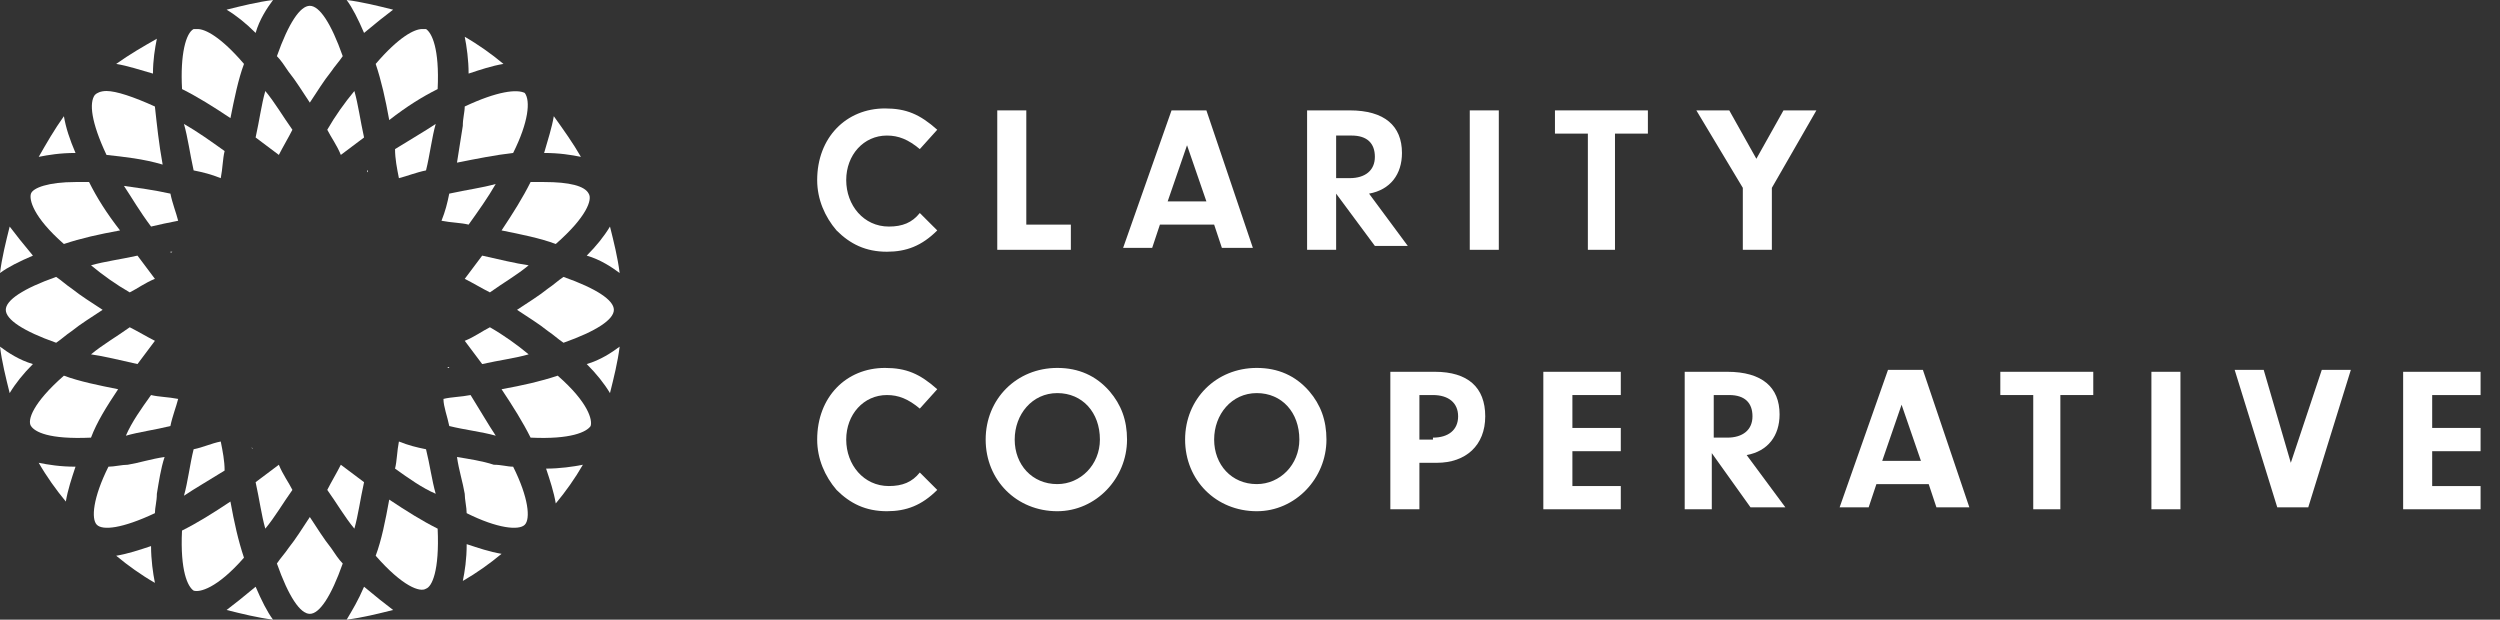 <svg width="117" height="29" viewBox="0 0 117 29" fill="none" xmlns="http://www.w3.org/2000/svg">
<rect x="0" y="0" width="117" height="29" fill="#333333" stroke="none"/>
<g clip-path="url(#clip0)">
<path d="M2.991 5.438C2.538 6.072 2.175 6.706 1.812 7.341C2.266 7.25 2.809 7.159 3.534 7.159C3.263 6.525 3.081 5.981 2.991 5.438Z" fill="white"/>
<path d="M0 16.222C0.091 16.947 0.272 17.672 0.453 18.397C0.725 17.944 1.087 17.491 1.541 17.038C0.906 16.856 0.362 16.494 0 16.222Z" fill="white"/>
<path d="M1.812 21.659C2.175 22.294 2.628 22.928 3.081 23.472C3.172 22.928 3.353 22.384 3.534 21.841C2.809 21.841 2.266 21.75 1.812 21.659Z" fill="white"/>
<path d="M0.453 10.603C0.272 11.328 0.091 12.053 0 12.778C0.362 12.506 0.906 12.234 1.541 11.963C1.087 11.419 0.725 10.966 0.453 10.603Z" fill="white"/>
<path d="M17.038 27.459C16.766 28.094 16.494 28.547 16.223 29C16.948 28.909 17.673 28.728 18.398 28.547C18.035 28.275 17.582 27.913 17.038 27.459Z" fill="white"/>
<path d="M21.66 27.188C22.294 26.825 22.929 26.372 23.473 25.919C22.929 25.828 22.385 25.647 21.841 25.466C21.841 26.191 21.751 26.734 21.66 27.188Z" fill="white"/>
<path d="M10.604 28.547C11.329 28.728 12.053 28.909 12.778 29C12.507 28.637 12.235 28.094 11.963 27.459C11.419 27.913 10.966 28.275 10.604 28.547Z" fill="white"/>
<path d="M5.438 26.009C5.981 26.462 6.616 26.916 7.25 27.278C7.159 26.825 7.069 26.191 7.069 25.556C6.525 25.738 5.981 25.919 5.438 26.009Z" fill="white"/>
<path d="M7.341 1.812C6.706 2.175 6.072 2.538 5.438 2.991C5.981 3.081 6.525 3.263 7.159 3.444C7.159 2.809 7.25 2.266 7.341 1.812Z" fill="white"/>
<path d="M27.459 17.038C27.912 17.491 28.275 17.944 28.547 18.397C28.728 17.672 28.909 16.947 29 16.222C28.637 16.494 28.093 16.856 27.459 17.038Z" fill="white"/>
<path d="M26.01 23.562C26.463 23.019 26.916 22.384 27.279 21.75C26.825 21.841 26.191 21.931 25.557 21.931C25.738 22.475 25.919 23.019 26.01 23.562Z" fill="white"/>
<path d="M29 12.778C28.909 12.053 28.728 11.328 28.547 10.603C28.275 11.056 27.912 11.509 27.459 11.963C28.093 12.144 28.637 12.506 29 12.778Z" fill="white"/>
<path d="M12.778 0C12.053 0.091 11.329 0.272 10.604 0.453C11.057 0.725 11.51 1.087 11.963 1.541C12.144 0.906 12.507 0.362 12.778 0Z" fill="white"/>
<path d="M18.398 0.453C17.673 0.272 16.948 0.091 16.223 0C16.494 0.362 16.766 0.906 17.038 1.541C17.582 1.087 18.035 0.725 18.398 0.453Z" fill="white"/>
<path d="M27.187 7.341C26.824 6.706 26.371 6.072 25.918 5.438C25.827 5.981 25.646 6.525 25.465 7.159C26.19 7.159 26.734 7.25 27.187 7.341Z" fill="white"/>
<path d="M23.562 2.991C23.019 2.538 22.384 2.084 21.75 1.722C21.841 2.175 21.931 2.809 21.931 3.444C22.475 3.263 23.019 3.081 23.562 2.991Z" fill="white"/>
<path d="M11.781 20.934C11.781 21.025 11.781 21.025 11.781 20.934C11.781 21.025 11.872 21.025 11.781 20.934C11.781 21.025 11.781 21.025 11.781 20.934Z" fill="white"/>
<path d="M10.331 20.663C9.878 20.753 9.516 20.934 9.062 21.025C8.881 21.75 8.791 22.566 8.609 23.2C9.153 22.837 9.787 22.475 10.512 22.022C10.512 21.569 10.422 21.116 10.331 20.663Z" fill="white"/>
<path d="M22.566 11.963C22.294 12.325 22.022 12.688 21.75 13.05C22.113 13.231 22.566 13.503 22.928 13.684C23.562 13.231 24.197 12.869 24.741 12.416C24.106 12.325 23.381 12.144 22.566 11.963Z" fill="white"/>
<path d="M20.482 4.169C20.573 2.266 20.21 1.541 19.938 1.359C19.938 1.359 19.848 1.359 19.757 1.359C19.395 1.359 18.669 1.722 17.582 2.991C17.854 3.806 18.035 4.622 18.216 5.619C19.032 4.984 19.757 4.531 20.482 4.169Z" fill="white"/>
<path d="M26.01 11.419C27.46 10.15 27.732 9.334 27.551 9.063C27.369 8.7 26.645 8.519 25.466 8.519C25.285 8.519 25.013 8.519 24.832 8.519C24.47 9.244 24.016 9.969 23.473 10.784C24.379 10.966 25.285 11.147 26.01 11.419Z" fill="white"/>
<path d="M22.928 15.316C22.566 15.497 22.203 15.769 21.75 15.95C22.022 16.312 22.294 16.675 22.566 17.038C23.381 16.856 24.106 16.766 24.741 16.584C24.197 16.131 23.562 15.678 22.928 15.316Z" fill="white"/>
<path d="M21.026 19.938C21.751 20.119 22.566 20.209 23.201 20.391C22.838 19.847 22.476 19.212 22.023 18.488C21.57 18.578 21.116 18.578 20.754 18.669C20.754 19.031 20.935 19.484 21.026 19.938Z" fill="white"/>
<path d="M20.934 17.219H21.024C21.024 17.219 21.024 17.128 20.934 17.219C21.024 17.219 21.024 17.219 20.934 17.219Z" fill="white"/>
<path d="M19.938 21.025C19.485 20.934 19.123 20.844 18.669 20.663C18.579 21.116 18.579 21.569 18.488 21.931C19.123 22.384 19.757 22.837 20.391 23.109C20.21 22.475 20.119 21.75 19.938 21.025Z" fill="white"/>
<path d="M21.025 9.062C20.934 9.516 20.843 9.878 20.662 10.331C21.115 10.422 21.568 10.422 21.931 10.512C22.384 9.878 22.837 9.244 23.2 8.609C22.565 8.791 21.84 8.881 21.025 9.062Z" fill="white"/>
<path d="M6.435 17.038C6.707 16.675 6.979 16.312 7.25 15.95C6.888 15.769 6.435 15.497 6.072 15.316C5.438 15.769 4.804 16.131 4.26 16.584C4.894 16.675 5.619 16.856 6.435 17.038Z" fill="white"/>
<path d="M9.062 7.975C9.516 8.066 9.878 8.156 10.331 8.338C10.422 7.884 10.422 7.431 10.512 7.069C9.878 6.616 9.244 6.163 8.609 5.8C8.791 6.434 8.881 7.159 9.062 7.975Z" fill="white"/>
<path d="M8.065 11.781H7.975C7.975 11.781 7.975 11.872 8.065 11.781C7.975 11.781 7.975 11.781 8.065 11.781Z" fill="white"/>
<path d="M6.072 13.684C6.435 13.503 6.797 13.231 7.25 13.05C6.979 12.688 6.707 12.325 6.435 11.963C5.619 12.144 4.894 12.234 4.26 12.416C4.804 12.869 5.438 13.322 6.072 13.684Z" fill="white"/>
<path d="M8.338 10.331C8.248 9.969 8.066 9.516 7.976 9.062C7.16 8.881 6.435 8.791 5.801 8.7C6.163 9.244 6.526 9.878 7.07 10.603C7.432 10.512 7.885 10.422 8.338 10.331Z" fill="white"/>
<path d="M13.05 7.25C13.232 6.888 13.504 6.434 13.685 6.072C13.232 5.438 12.869 4.803 12.416 4.259C12.235 4.894 12.144 5.619 11.963 6.434C12.325 6.706 12.688 6.978 13.05 7.25Z" fill="white"/>
<path d="M18.669 8.338C19.032 8.247 19.485 8.066 19.938 7.975C20.119 7.25 20.21 6.434 20.391 5.8C19.848 6.163 19.213 6.525 18.488 6.978C18.488 7.431 18.579 7.884 18.669 8.338Z" fill="white"/>
<path d="M17.218 8.066V7.975C17.218 7.975 17.127 7.975 17.218 8.066C17.218 7.975 17.218 7.975 17.218 8.066Z" fill="white"/>
<path d="M15.316 6.072C15.498 6.434 15.77 6.797 15.951 7.25C16.313 6.978 16.676 6.706 17.038 6.434C16.857 5.619 16.766 4.894 16.585 4.259C16.132 4.803 15.679 5.438 15.316 6.072Z" fill="white"/>
<path d="M14.5 0.272C14.046 0.272 13.503 1.087 12.959 2.628C13.14 2.809 13.322 3.081 13.503 3.353C13.865 3.806 14.137 4.259 14.5 4.803C14.862 4.259 15.134 3.806 15.496 3.353C15.678 3.081 15.859 2.9 16.04 2.628C15.496 1.087 14.953 0.272 14.5 0.272Z" fill="white"/>
<path d="M8.338 18.669C7.884 18.578 7.431 18.578 7.069 18.488C6.616 19.122 6.162 19.756 5.891 20.391C6.525 20.209 7.25 20.119 7.975 19.938C8.066 19.484 8.247 19.031 8.338 18.669Z" fill="white"/>
<path d="M7.249 4.984C6.252 4.531 5.437 4.259 4.984 4.259C4.712 4.259 4.53 4.35 4.44 4.441C4.168 4.803 4.259 5.709 4.984 7.25C5.799 7.341 6.705 7.431 7.612 7.703C7.43 6.706 7.34 5.8 7.249 4.984Z" fill="white"/>
<path d="M21.749 4.984C21.749 5.256 21.659 5.528 21.659 5.891C21.568 6.434 21.477 7.069 21.387 7.612C22.293 7.431 23.199 7.25 24.015 7.159C24.74 5.709 24.831 4.713 24.559 4.35C24.196 4.169 23.29 4.259 21.749 4.984Z" fill="white"/>
<path d="M8.518 24.831C8.427 26.734 8.79 27.459 9.062 27.641C9.334 27.731 10.149 27.55 11.418 26.1C11.146 25.284 10.965 24.469 10.784 23.472C9.968 24.016 9.243 24.469 8.518 24.831Z" fill="white"/>
<path d="M25.647 13.503C25.194 13.866 24.741 14.137 24.197 14.5C24.741 14.863 25.194 15.134 25.647 15.497C25.919 15.678 26.1 15.859 26.372 16.041C27.913 15.497 28.729 14.953 28.729 14.5C28.729 14.047 27.913 13.503 26.372 12.959C26.1 13.141 25.919 13.322 25.647 13.503Z" fill="white"/>
<path d="M14.5 24.197C14.137 24.741 13.865 25.194 13.503 25.647C13.322 25.919 13.14 26.1 12.959 26.372C13.503 27.913 14.046 28.728 14.5 28.728C14.953 28.728 15.496 27.913 16.04 26.372C15.859 26.191 15.678 25.919 15.496 25.647C15.134 25.194 14.862 24.741 14.5 24.197Z" fill="white"/>
<path d="M24.832 20.481C26.735 20.572 27.46 20.209 27.641 19.938C27.732 19.666 27.551 18.85 26.101 17.581C25.285 17.853 24.47 18.034 23.473 18.216C24.016 19.031 24.47 19.756 24.832 20.481Z" fill="white"/>
<path d="M17.582 26.009C18.851 27.459 19.666 27.731 19.938 27.55C20.21 27.459 20.573 26.734 20.482 24.741C19.757 24.378 19.032 23.925 18.216 23.381C18.035 24.378 17.854 25.284 17.582 26.009Z" fill="white"/>
<path d="M7.25 24.016C7.25 23.744 7.341 23.472 7.341 23.109C7.432 22.566 7.522 21.931 7.703 21.387C7.069 21.478 6.525 21.659 5.982 21.75C5.71 21.75 5.347 21.841 5.075 21.841C4.35 23.291 4.26 24.288 4.532 24.559C4.803 24.831 5.71 24.741 7.25 24.016Z" fill="white"/>
<path d="M2.991 17.581C1.541 18.85 1.269 19.666 1.45 19.938C1.631 20.209 2.266 20.572 4.259 20.481C4.531 19.756 4.984 19.031 5.528 18.216C4.622 18.034 3.716 17.853 2.991 17.581Z" fill="white"/>
<path d="M3.353 15.497C3.806 15.134 4.259 14.863 4.803 14.5C4.259 14.137 3.806 13.866 3.353 13.503C3.081 13.322 2.9 13.141 2.628 12.959C1.087 13.503 0.271 14.047 0.271 14.5C0.271 14.953 1.087 15.497 2.628 16.041C2.9 15.859 3.081 15.678 3.353 15.497Z" fill="white"/>
<path d="M21.387 21.387C21.477 22.022 21.659 22.566 21.749 23.109C21.749 23.381 21.84 23.744 21.84 24.016C23.29 24.741 24.287 24.831 24.559 24.559C24.831 24.288 24.74 23.291 24.015 21.841C23.743 21.841 23.471 21.75 23.109 21.75C22.565 21.569 21.93 21.478 21.387 21.387Z" fill="white"/>
<path d="M4.168 8.519C3.987 8.519 3.715 8.519 3.533 8.519C2.265 8.519 1.54 8.791 1.449 9.063C1.358 9.334 1.54 10.15 2.99 11.419C3.805 11.147 4.621 10.966 5.618 10.784C4.983 9.969 4.53 9.244 4.168 8.519Z" fill="white"/>
<path d="M11.419 2.991C10.332 1.722 9.607 1.359 9.245 1.359C9.154 1.359 9.154 1.359 9.063 1.359C8.701 1.541 8.429 2.538 8.52 4.169C9.245 4.531 9.97 4.984 10.785 5.528C10.966 4.622 11.148 3.716 11.419 2.991Z" fill="white"/>
<path d="M13.05 21.75C12.688 22.022 12.325 22.294 11.963 22.566C12.144 23.381 12.235 24.106 12.416 24.741C12.869 24.197 13.232 23.562 13.685 22.928C13.504 22.566 13.232 22.203 13.05 21.75Z" fill="white"/>
<path d="M15.951 21.75C15.77 22.113 15.498 22.566 15.316 22.928C15.77 23.562 16.132 24.197 16.585 24.741C16.766 24.106 16.857 23.381 17.038 22.566C16.676 22.294 16.313 22.022 15.951 21.75Z" fill="white"/>
<path d="M43.863 10.784C43.138 11.509 42.413 11.781 41.507 11.781C40.51 11.781 39.785 11.419 39.15 10.784C38.607 10.15 38.244 9.334 38.244 8.428C38.244 6.434 39.603 5.075 41.416 5.075C42.413 5.075 43.047 5.347 43.863 6.072L43.047 6.978C42.504 6.525 42.05 6.344 41.507 6.344C40.419 6.344 39.603 7.25 39.603 8.428C39.603 9.606 40.419 10.603 41.597 10.603C42.232 10.603 42.685 10.422 43.047 9.969L43.863 10.784Z" fill="white"/>
<path d="M50.116 10.603V11.691H46.672V5.166H48.031V10.512H50.116V10.603Z" fill="white"/>
<path d="M54.284 10.512L53.922 11.6H52.562L54.828 5.166H56.459L58.634 11.6H57.184L56.822 10.512H54.284ZM55.553 6.797L54.647 9.425H56.459L55.553 6.797Z" fill="white"/>
<path d="M62.531 11.691H61.172V5.166H63.166C64.797 5.166 65.612 5.891 65.612 7.159C65.612 8.156 65.069 8.881 64.072 9.062L65.884 11.509H64.344L62.531 9.062V11.691ZM63.166 8.337C63.891 8.337 64.344 7.975 64.344 7.341C64.344 6.706 63.981 6.344 63.256 6.344H62.531V8.337H63.166Z" fill="white"/>
<path d="M70.144 11.691H68.785V5.166H70.144V11.691Z" fill="white"/>
<path d="M75.581 11.691H74.312V6.253H72.772V5.166H77.121V6.253H75.581V11.691Z" fill="white"/>
<path d="M82.832 11.691H81.564V8.791L79.389 5.166H80.929L82.198 7.431L83.467 5.166H85.007L82.923 8.791V11.691H82.832Z" fill="white"/>
<path d="M43.863 22.928C43.138 23.653 42.413 23.925 41.507 23.925C40.51 23.925 39.785 23.562 39.15 22.928C38.607 22.294 38.244 21.478 38.244 20.572C38.244 18.578 39.603 17.219 41.416 17.219C42.413 17.219 43.047 17.491 43.863 18.216L43.047 19.122C42.504 18.669 42.05 18.488 41.507 18.488C40.419 18.488 39.603 19.394 39.603 20.572C39.603 21.75 40.419 22.747 41.597 22.747C42.232 22.747 42.685 22.566 43.047 22.113L43.863 22.928Z" fill="white"/>
<path d="M51.929 18.306C52.473 18.941 52.745 19.666 52.745 20.572C52.745 22.384 51.294 23.925 49.482 23.925C47.579 23.925 46.129 22.475 46.129 20.572C46.129 18.669 47.579 17.219 49.482 17.219C50.479 17.219 51.294 17.581 51.929 18.306ZM47.488 20.572C47.488 21.75 48.304 22.656 49.482 22.656C50.569 22.656 51.476 21.75 51.476 20.572C51.476 19.303 50.66 18.397 49.482 18.397C48.304 18.397 47.488 19.394 47.488 20.572Z" fill="white"/>
<path d="M61.263 18.306C61.807 18.941 62.078 19.666 62.078 20.572C62.078 22.384 60.629 23.925 58.816 23.925C56.913 23.925 55.463 22.475 55.463 20.572C55.463 18.669 56.913 17.219 58.816 17.219C59.813 17.219 60.629 17.581 61.263 18.306ZM56.822 20.572C56.822 21.75 57.638 22.656 58.816 22.656C59.904 22.656 60.81 21.75 60.81 20.572C60.81 19.303 59.994 18.397 58.816 18.397C57.638 18.397 56.822 19.394 56.822 20.572Z" fill="white"/>
<path d="M66.428 23.834H65.068V17.4H67.153C68.693 17.4 69.509 18.125 69.509 19.484C69.509 20.844 68.603 21.659 67.243 21.659H66.428V23.834ZM67.062 20.481C67.787 20.481 68.24 20.119 68.24 19.484C68.24 18.85 67.787 18.488 67.062 18.488H66.428V20.572H67.062V20.481Z" fill="white"/>
<path d="M73.588 20.028H75.853V21.116H73.588V22.747H75.853V23.834H72.228V17.4H75.853V18.488H73.588V20.028Z" fill="white"/>
<path d="M80.203 23.834H78.844V17.4H80.838C82.469 17.4 83.284 18.125 83.284 19.394C83.284 20.391 82.741 21.116 81.744 21.297L83.556 23.744H81.925L80.112 21.206V23.834H80.203ZM80.838 20.481C81.562 20.481 82.016 20.119 82.016 19.484C82.016 18.85 81.653 18.488 80.928 18.488H80.203V20.481H80.838Z" fill="white"/>
<path d="M87.816 22.656L87.453 23.744H86.094L88.359 17.309H89.991L92.166 23.744H90.625L90.263 22.656H87.816ZM88.994 18.941L88.088 21.569H89.9L88.994 18.941Z" fill="white"/>
<path d="M96.515 23.834H95.156V18.488H93.615V17.4H97.965V18.488H96.425V23.834H96.515Z" fill="white"/>
<path d="M102.045 23.834H100.686V17.4H102.045V23.834Z" fill="white"/>
<path d="M108.66 17.309H110.02L108.026 23.744H106.576L104.582 17.309H105.941L107.21 21.659L108.66 17.309Z" fill="white"/>
<path d="M113.826 20.028H116.092V21.116H113.826V22.747H116.092V23.834H112.467V17.4H116.092V18.488H113.826V20.028Z" fill="white"/>
</g>
<defs>
<clipPath id="clip0">
<rect width="116.091" height="29" fill="white"/>
</clipPath>
</defs>
</svg>
